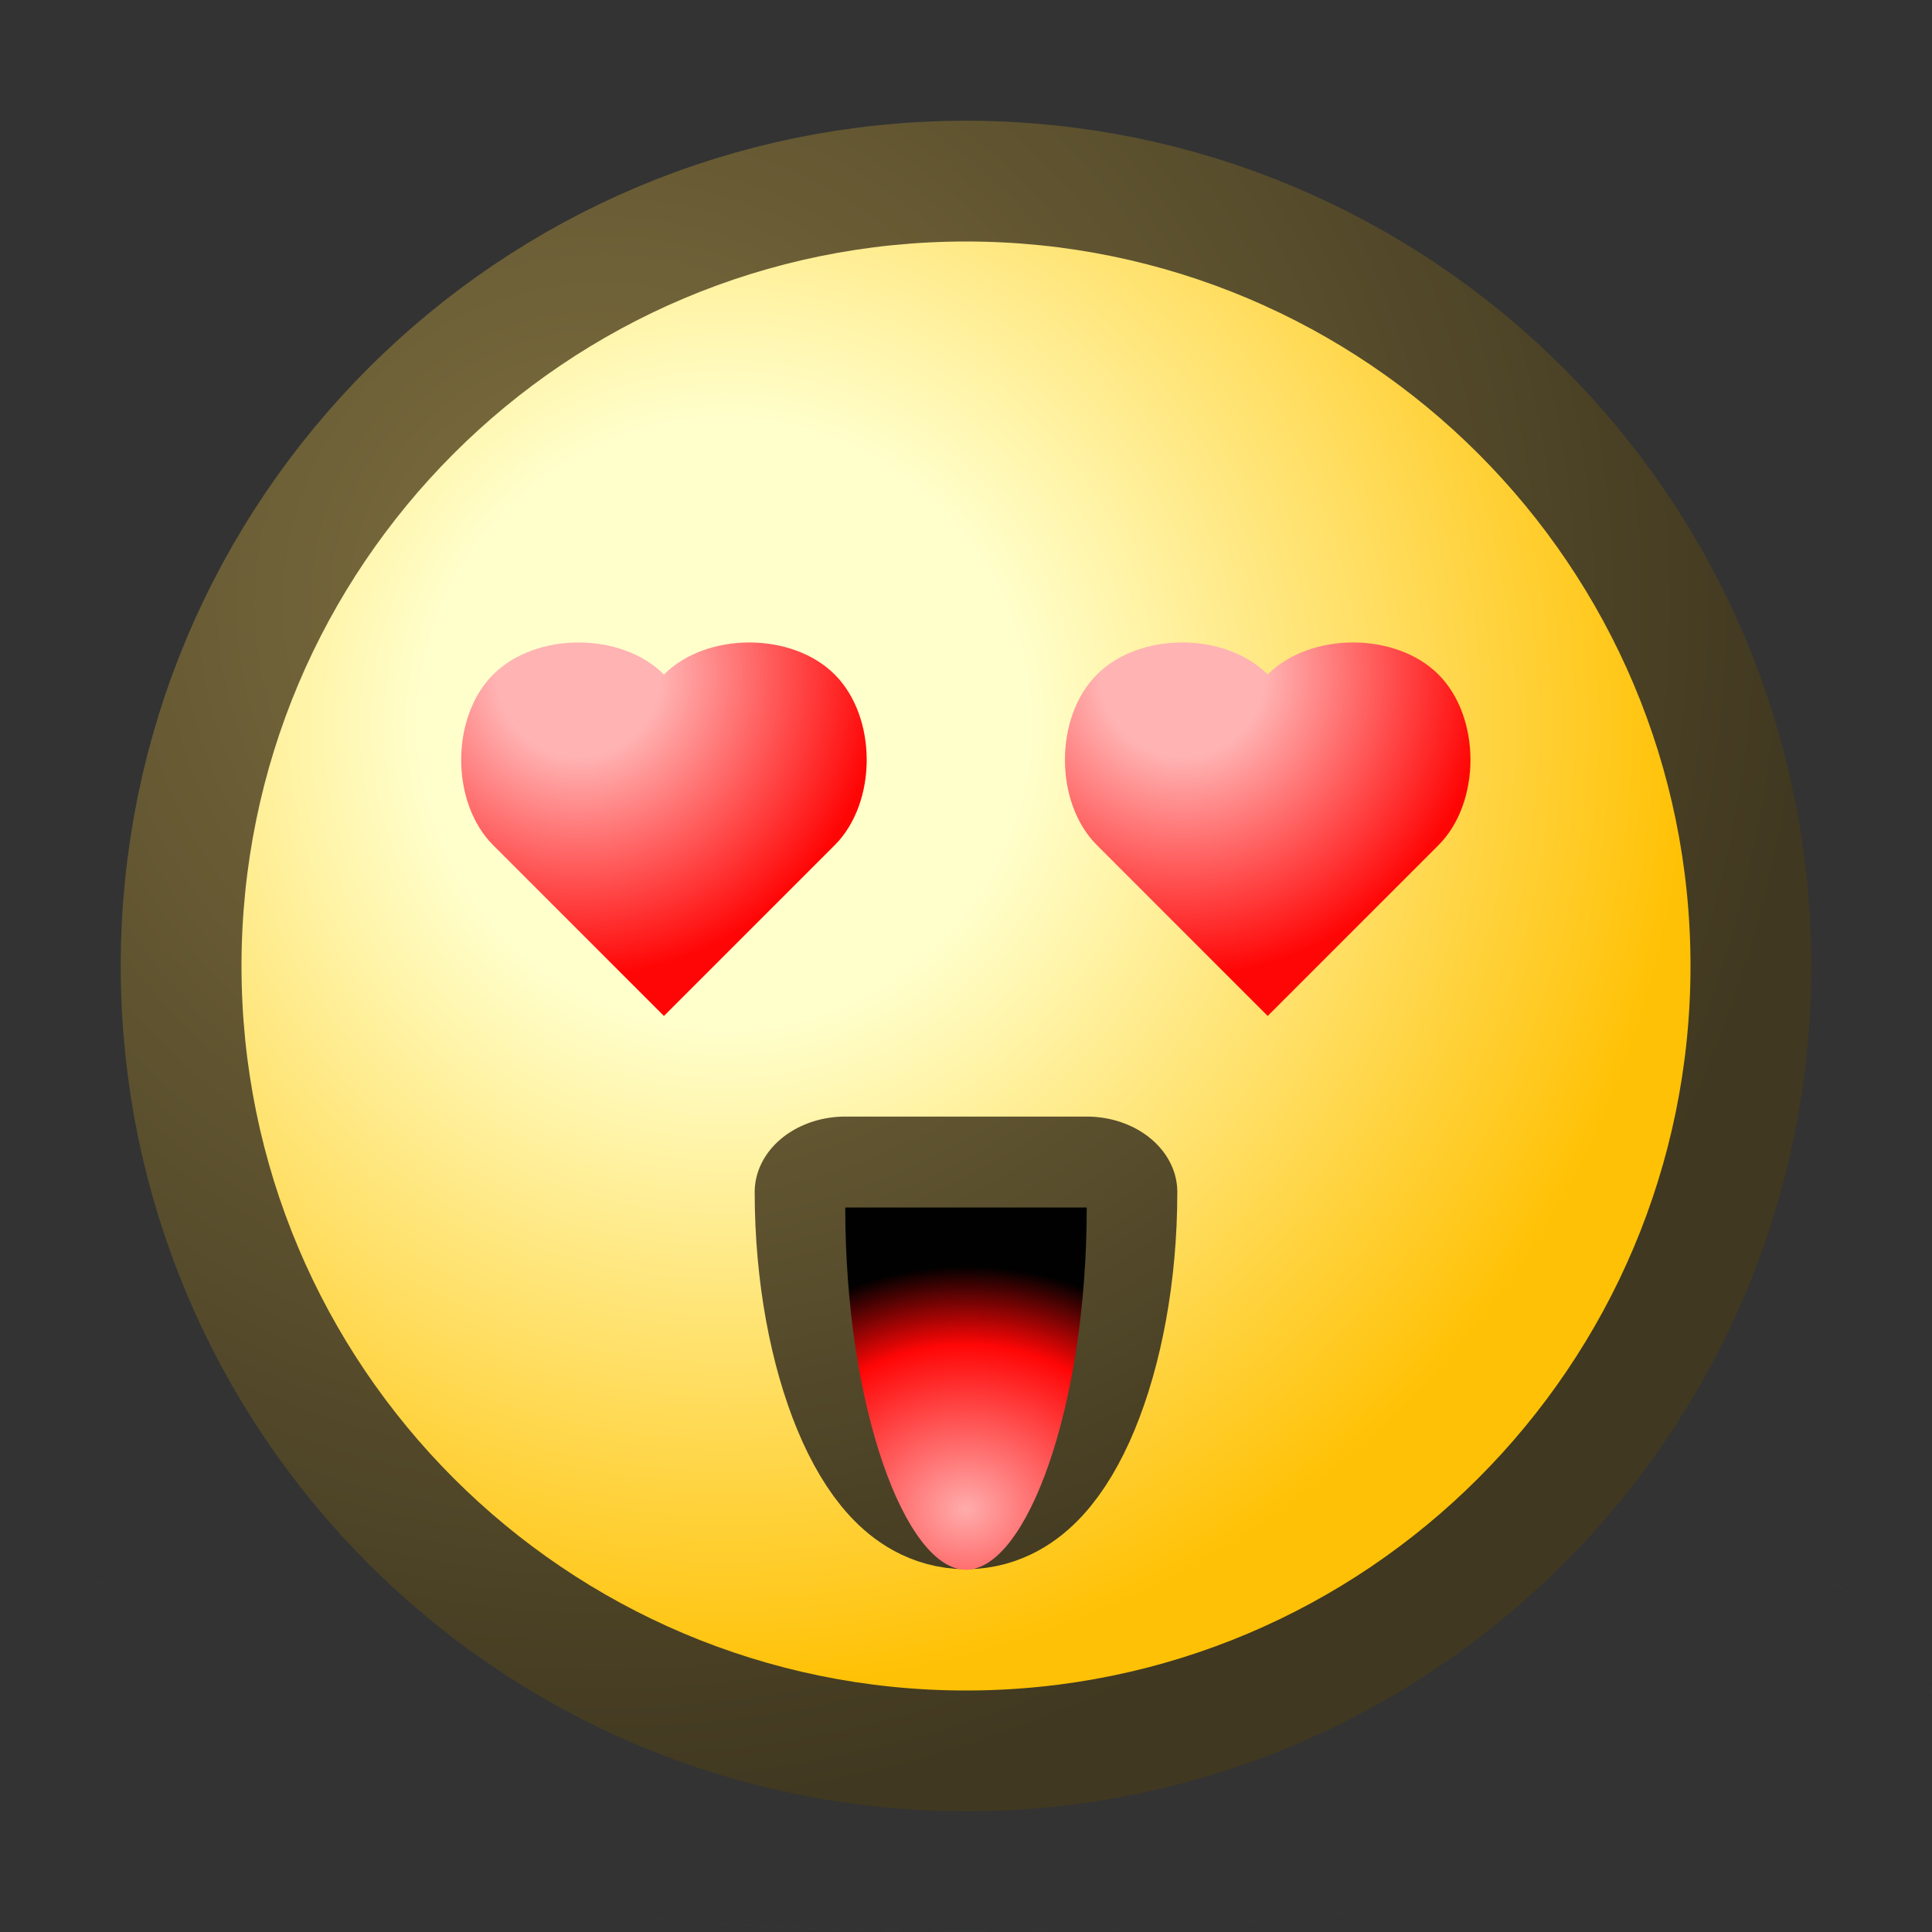 <?xml version="1.0" encoding="UTF-8" standalone="yes"?>
<svg version="1.1" width="64" height="64" color-interpolation="linearRGB"
     xmlns:svg="http://www.w3.org/2000/svg" xmlns="http://www.w3.org/2000/svg">
 <rect width="100%" height="100%" fill="#333333" stroke="none"/>
 <g>
  <radialGradient id="gradient0" gradientUnits="userSpaceOnUse" cx="0" cy="0" r="64" gradientTransform="matrix(0.375,0,0,0.375,32,32)">
   <stop offset="1" stop-color="#3a3b40" stop-opacity="0"/>
   <stop offset="0" stop-color="#3a3c40"/>
  </radialGradient>
  <path style="fill:url(#gradient0)"
        d="M32 8C18.74 8 8 18.74 8 32C8 45.25 18.74 56 32 56C45.25 56 56 45.25 56 32C56 18.74 45.25 8 32 8z"
        transform="matrix(1.333,0,0,0.333,-10.667,45.333)"
  />
  <radialGradient id="gradient1" gradientUnits="userSpaceOnUse" cx="0" cy="0" r="64" gradientTransform="matrix(0.625,0,0,0.625,20,20)">
   <stop offset="0" stop-color="#807040"/>
   <stop offset="1" stop-color="#403820"/>
  </radialGradient>
  <path style="fill:none; stroke:url(#gradient1); stroke-width:8"
        d="M32 8C18.74 8 8 18.74 8 32C8 45.25 18.74 56 32 56C45.25 56 56 45.25 56 32C56 18.74 45.25 8 32 8z"
  />
  <radialGradient id="gradient2" gradientUnits="userSpaceOnUse" cx="0" cy="0" r="64" gradientTransform="matrix(0.5,0,0,0.5,24,24)">
   <stop offset="0.313" stop-color="#ffffcc"/>
   <stop offset="1" stop-color="#ffc105"/>
  </radialGradient>
  <path style="fill:url(#gradient2)"
        d="M32 8C18.74 8 8 18.74 8 32C8 45.25 18.74 56 32 56C45.25 56 56 45.25 56 32C56 18.74 45.25 8 32 8z"
  />
  <radialGradient id="gradient3" gradientUnits="userSpaceOnUse" cx="0" cy="0" r="64" gradientTransform="matrix(0.156,0,0,0.156,26,24)">
   <stop offset="0.272" stop-color="#ffb3b3"/>
   <stop offset="1" stop-color="#ff0606"/>
  </radialGradient>
  <path style="fill:url(#gradient3)"
        d="M20 26C20 24 22 22 24 22C26 22 28 24 28 26C30 26 32 28 32 30C32 32 30 34 28 34H20V26z"
        transform="matrix(0.707,-0.707,0.707,0.707,-16.184,23.757)"
  />
  <radialGradient id="gradient4" gradientUnits="userSpaceOnUse" cx="0" cy="0" r="64" gradientTransform="matrix(0.156,0,0,0.156,26,24)">
   <stop offset="0.272" stop-color="#ffb3b3"/>
   <stop offset="1" stop-color="#ff0606"/>
  </radialGradient>
  <path style="fill:url(#gradient4)"
        d="M20 26C20 24 22 22 24 22C26 22 28 24 28 26C30 26 32 28 32 30C32 32 30 34 28 34H20V26z"
        transform="matrix(0.707,-0.707,0.707,0.707,3.816,23.757)"
  />
  <radialGradient id="gradient5" gradientUnits="userSpaceOnUse" cx="0" cy="0" r="64" gradientTransform="matrix(0.625,0,0,0.625,20,20)">
   <stop offset="0" stop-color="#807040"/>
   <stop offset="1" stop-color="#403820"/>
  </radialGradient>
  <path style="fill:none; stroke:url(#gradient5); stroke-width:6; stroke-linecap:round; stroke-linejoin:round"
        d="M28 40C28 46.62 30 52 32 52C34 52 36 46.62 36 40H28z"
        transform="matrix(1,0,0,0.833,0,6.167)"
  />
  <radialGradient id="gradient6" gradientUnits="userSpaceOnUse" cx="0" cy="0" r="64" gradientTransform="matrix(0.219,0,0,0.188,32,50)">
   <stop offset="0" stop-color="#ffacac"/>
   <stop offset="0.453" stop-color="#ff0606"/>
   <stop offset="0.67" stop-color="#010101"/>
  </radialGradient>
  <path style="fill:url(#gradient6)"
        d="M28 40C28 46.62 30 52 32 52C34 52 36 46.62 36 40H28z"
  />
 </g>
</svg>
